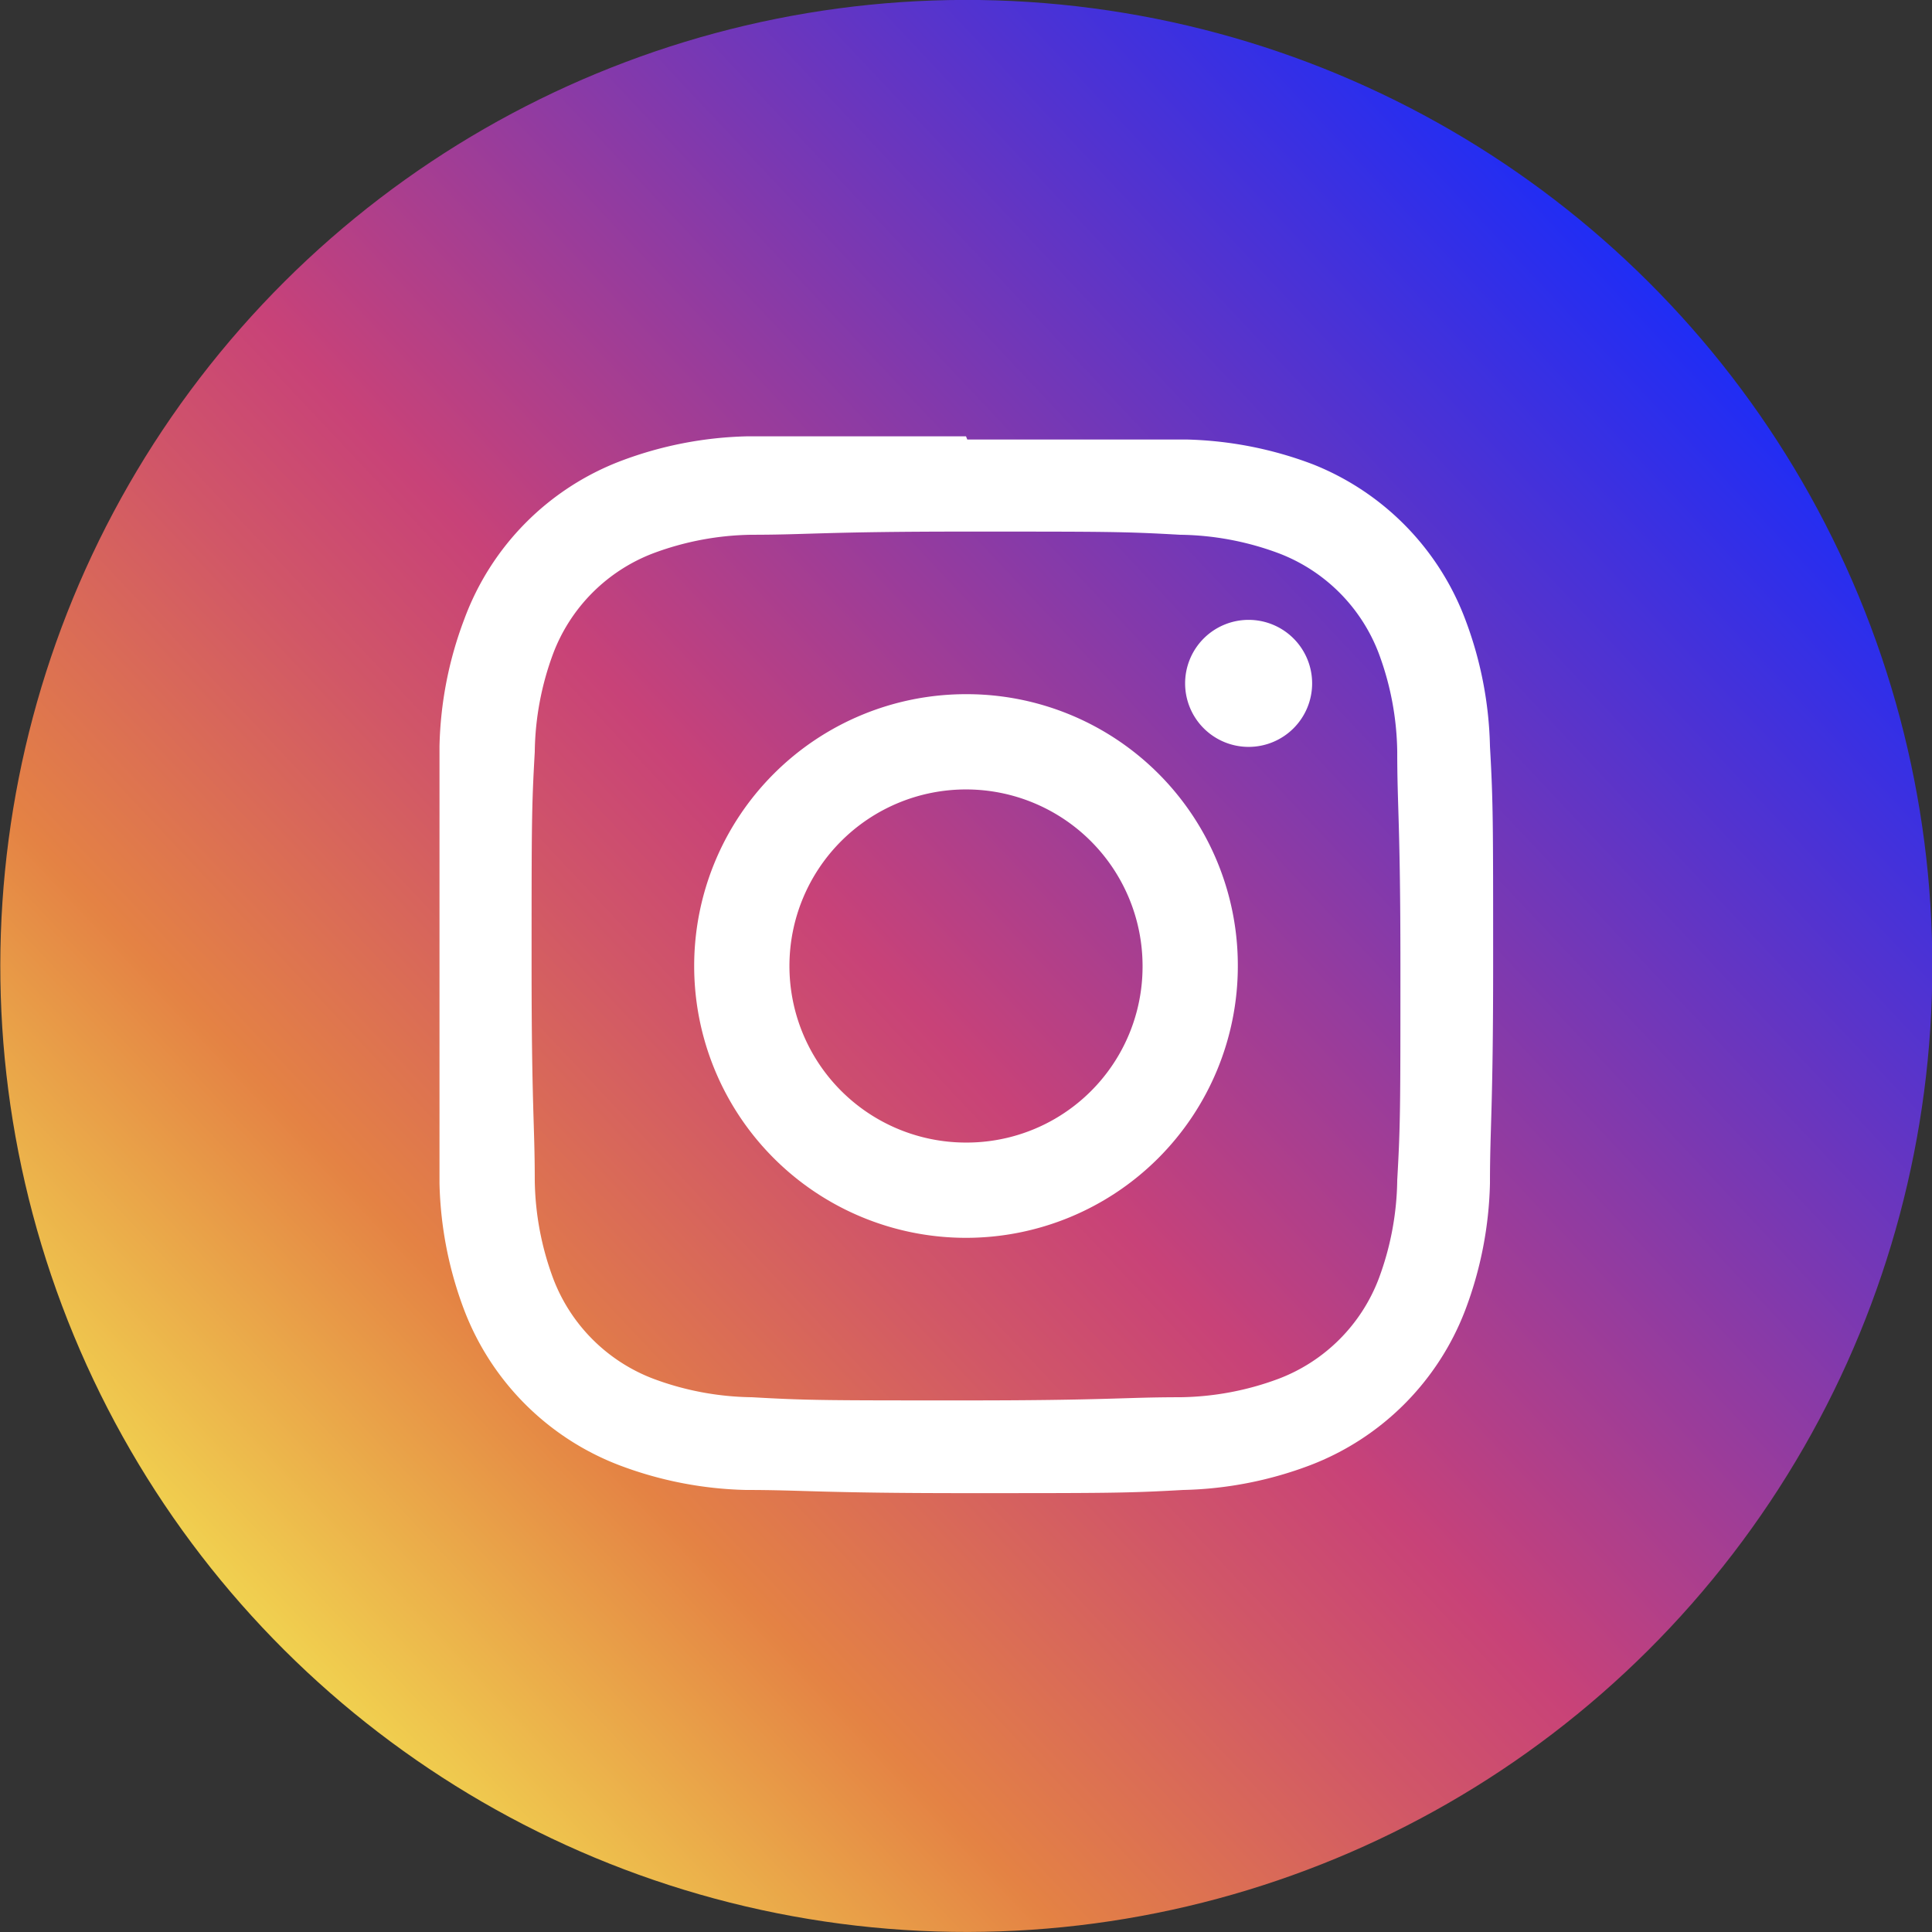 <svg id="Camada_1" data-name="Camada 1" xmlns="http://www.w3.org/2000/svg" xmlns:xlink="http://www.w3.org/1999/xlink" viewBox="0 0 30.42 30.42"><rect x="0" y="0" width="30.42" height="30.42" fill="#333333" stroke="none"/><defs><style>.cls-1{fill:url(#Nueva_muestra_de_degradado_23);}.cls-2{fill:#fff;}</style><linearGradient id="Nueva_muestra_de_degradado_23" x1="3.44" y1="27.82" x2="27.54" y2="5.13" gradientTransform="translate(7.34 -4.91) rotate(22.5)" gradientUnits="userSpaceOnUse"><stop offset="0" stop-color="#f5ec53"/><stop offset="0.24" stop-color="#e48244"/><stop offset="0.4" stop-color="#d15767"/><stop offset="0.49" stop-color="#c84278"/><stop offset="1" stop-color="#192cfa"/></linearGradient></defs><circle class="cls-1" cx="16" cy="16" r="15.21" transform="translate(-5.69 6.55) rotate(-22.5)"/><path class="cls-2" d="M16,9.16c2.23,0,2.49,0,3.37.05a4.59,4.59,0,0,1,1.55.29,2.72,2.72,0,0,1,1.58,1.58,4.59,4.59,0,0,1,.29,1.55c0,.88.05,1.14.05,3.37s0,2.49-.05,3.37a4.59,4.59,0,0,1-.29,1.55,2.72,2.72,0,0,1-1.58,1.58,4.59,4.59,0,0,1-1.55.29c-.88,0-1.14.05-3.37.05s-2.49,0-3.37-.05a4.59,4.59,0,0,1-1.55-.29A2.72,2.72,0,0,1,9.5,20.92a4.59,4.59,0,0,1-.29-1.55c0-.88-.05-1.14-.05-3.37s0-2.49.05-3.37a4.59,4.59,0,0,1,.29-1.55A2.72,2.72,0,0,1,11.08,9.5a4.59,4.59,0,0,1,1.55-.29c.88,0,1.14-.05,3.37-.05m0-1.5c-2.26,0-2.55,0-3.44,0a6,6,0,0,0-2,.39A4.23,4.23,0,0,0,8.1,10.54a6,6,0,0,0-.39,2c0,.89,0,1.18,0,3.44s0,2.55,0,3.44a6,6,0,0,0,.39,2,4.23,4.23,0,0,0,2.44,2.44,6,6,0,0,0,2,.39c.89,0,1.18.05,3.44.05s2.55,0,3.44-.05a6,6,0,0,0,2-.39,4.23,4.23,0,0,0,2.44-2.44,6,6,0,0,0,.39-2c0-.89.05-1.17.05-3.44s0-2.55-.05-3.44a6,6,0,0,0-.39-2A4.23,4.23,0,0,0,21.46,8.1a6,6,0,0,0-2-.39c-.89,0-1.18,0-3.44,0" transform="translate(-0.79 -0.79)"/><path class="cls-2" d="M16,11.72A4.28,4.28,0,1,0,20.28,16,4.27,4.27,0,0,0,16,11.72m0,7.06A2.78,2.78,0,1,1,18.78,16,2.77,2.77,0,0,1,16,18.78" transform="translate(-0.79 -0.79)"/><path class="cls-2" d="M21.45,11.55a1,1,0,1,1-1-1,1,1,0,0,1,1,1" transform="translate(-0.79 -0.79)"/></svg>